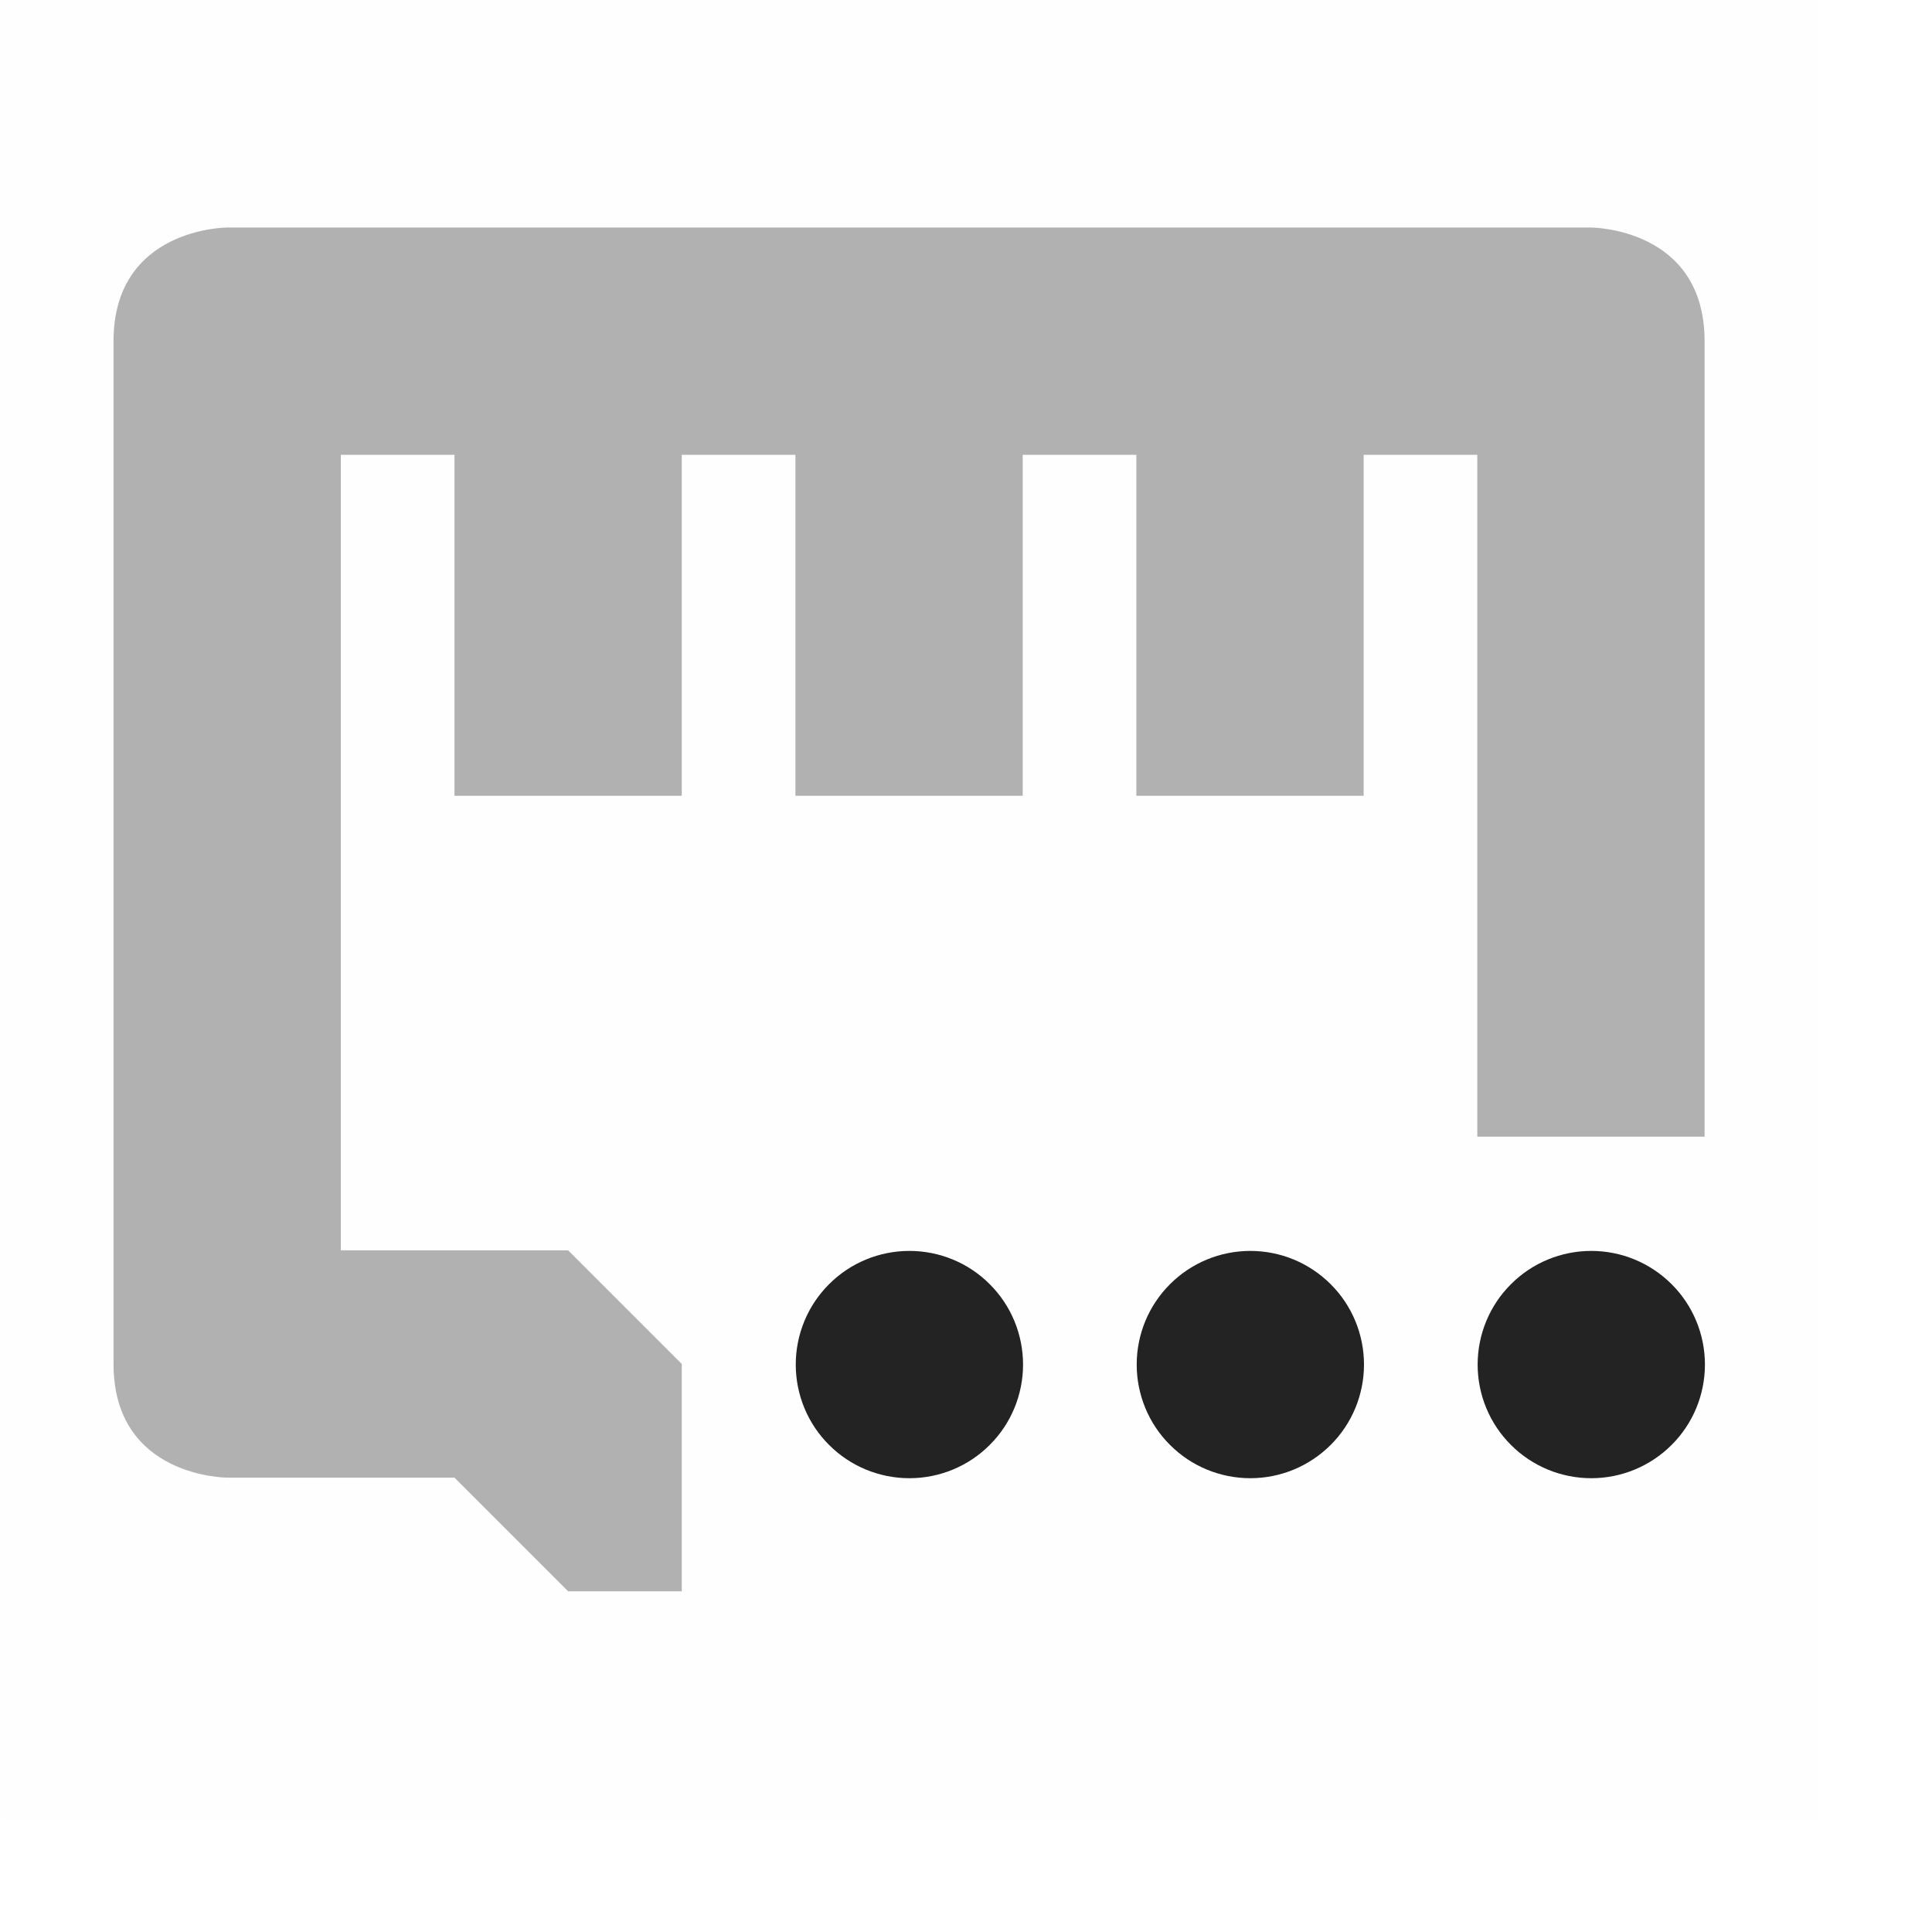 <svg width="17" height="17" viewBox="0 0 17 17" fill="none" xmlns="http://www.w3.org/2000/svg">
<g clip-path="url(#clip0_412_3815)">
<path d="M16.002 0.007H0.002V16.007H16.002V0.007Z" fill="#808080" fill-opacity="0.01"/>
<path d="M15.002 12.007C15.002 12.272 14.897 12.527 14.709 12.714C14.521 12.902 14.267 13.007 14.002 13.007C13.737 13.007 13.482 12.902 13.295 12.714C13.107 12.527 13.002 12.272 13.002 12.007C13.002 11.742 13.107 11.487 13.295 11.3C13.482 11.112 13.737 11.007 14.002 11.007C14.267 11.007 14.521 11.112 14.709 11.3C14.897 11.487 15.002 11.742 15.002 12.007ZM12.002 12.007C12.002 12.272 11.897 12.527 11.709 12.714C11.521 12.902 11.267 13.007 11.002 13.007C10.737 13.007 10.482 12.902 10.295 12.714C10.107 12.527 10.002 12.272 10.002 12.007C10.002 11.742 10.107 11.487 10.295 11.3C10.482 11.112 10.737 11.007 11.002 11.007C11.267 11.007 11.521 11.112 11.709 11.3C11.897 11.487 12.002 11.742 12.002 12.007ZM9.002 12.007C9.002 12.272 8.897 12.527 8.709 12.714C8.522 12.902 8.267 13.007 8.002 13.007C7.737 13.007 7.482 12.902 7.295 12.714C7.107 12.527 7.002 12.272 7.002 12.007C7.002 11.742 7.107 11.487 7.295 11.3C7.482 11.112 7.737 11.007 8.002 11.007C8.267 11.007 8.522 11.112 8.709 11.3C8.897 11.487 9.002 11.742 9.002 12.007Z" fill="#232323"/>
<g opacity="0.35">
<path d="M1.999 2.002C1.999 2.002 0.999 2.002 0.999 3.002V12.002C0.999 13.002 1.999 13.002 1.999 13.002H3.999L4.999 14.002H5.999V12.002L4.999 11.002H2.999V4.002H3.999V7.002H5.999V4.002H6.999V7.002H8.999V4.002H9.999V7.002H11.999V4.002H12.999V10.002H14.999V3.002C14.999 2.002 13.999 2.002 13.999 2.002H1.999Z" fill="#232323"/>
</g>
</g>
<defs>
<clipPath id="clip0_412_3815">
<rect width="16" height="16" fill="white" transform="translate(0.002 0.007)"/>
</clipPath>
</defs>
</svg>
